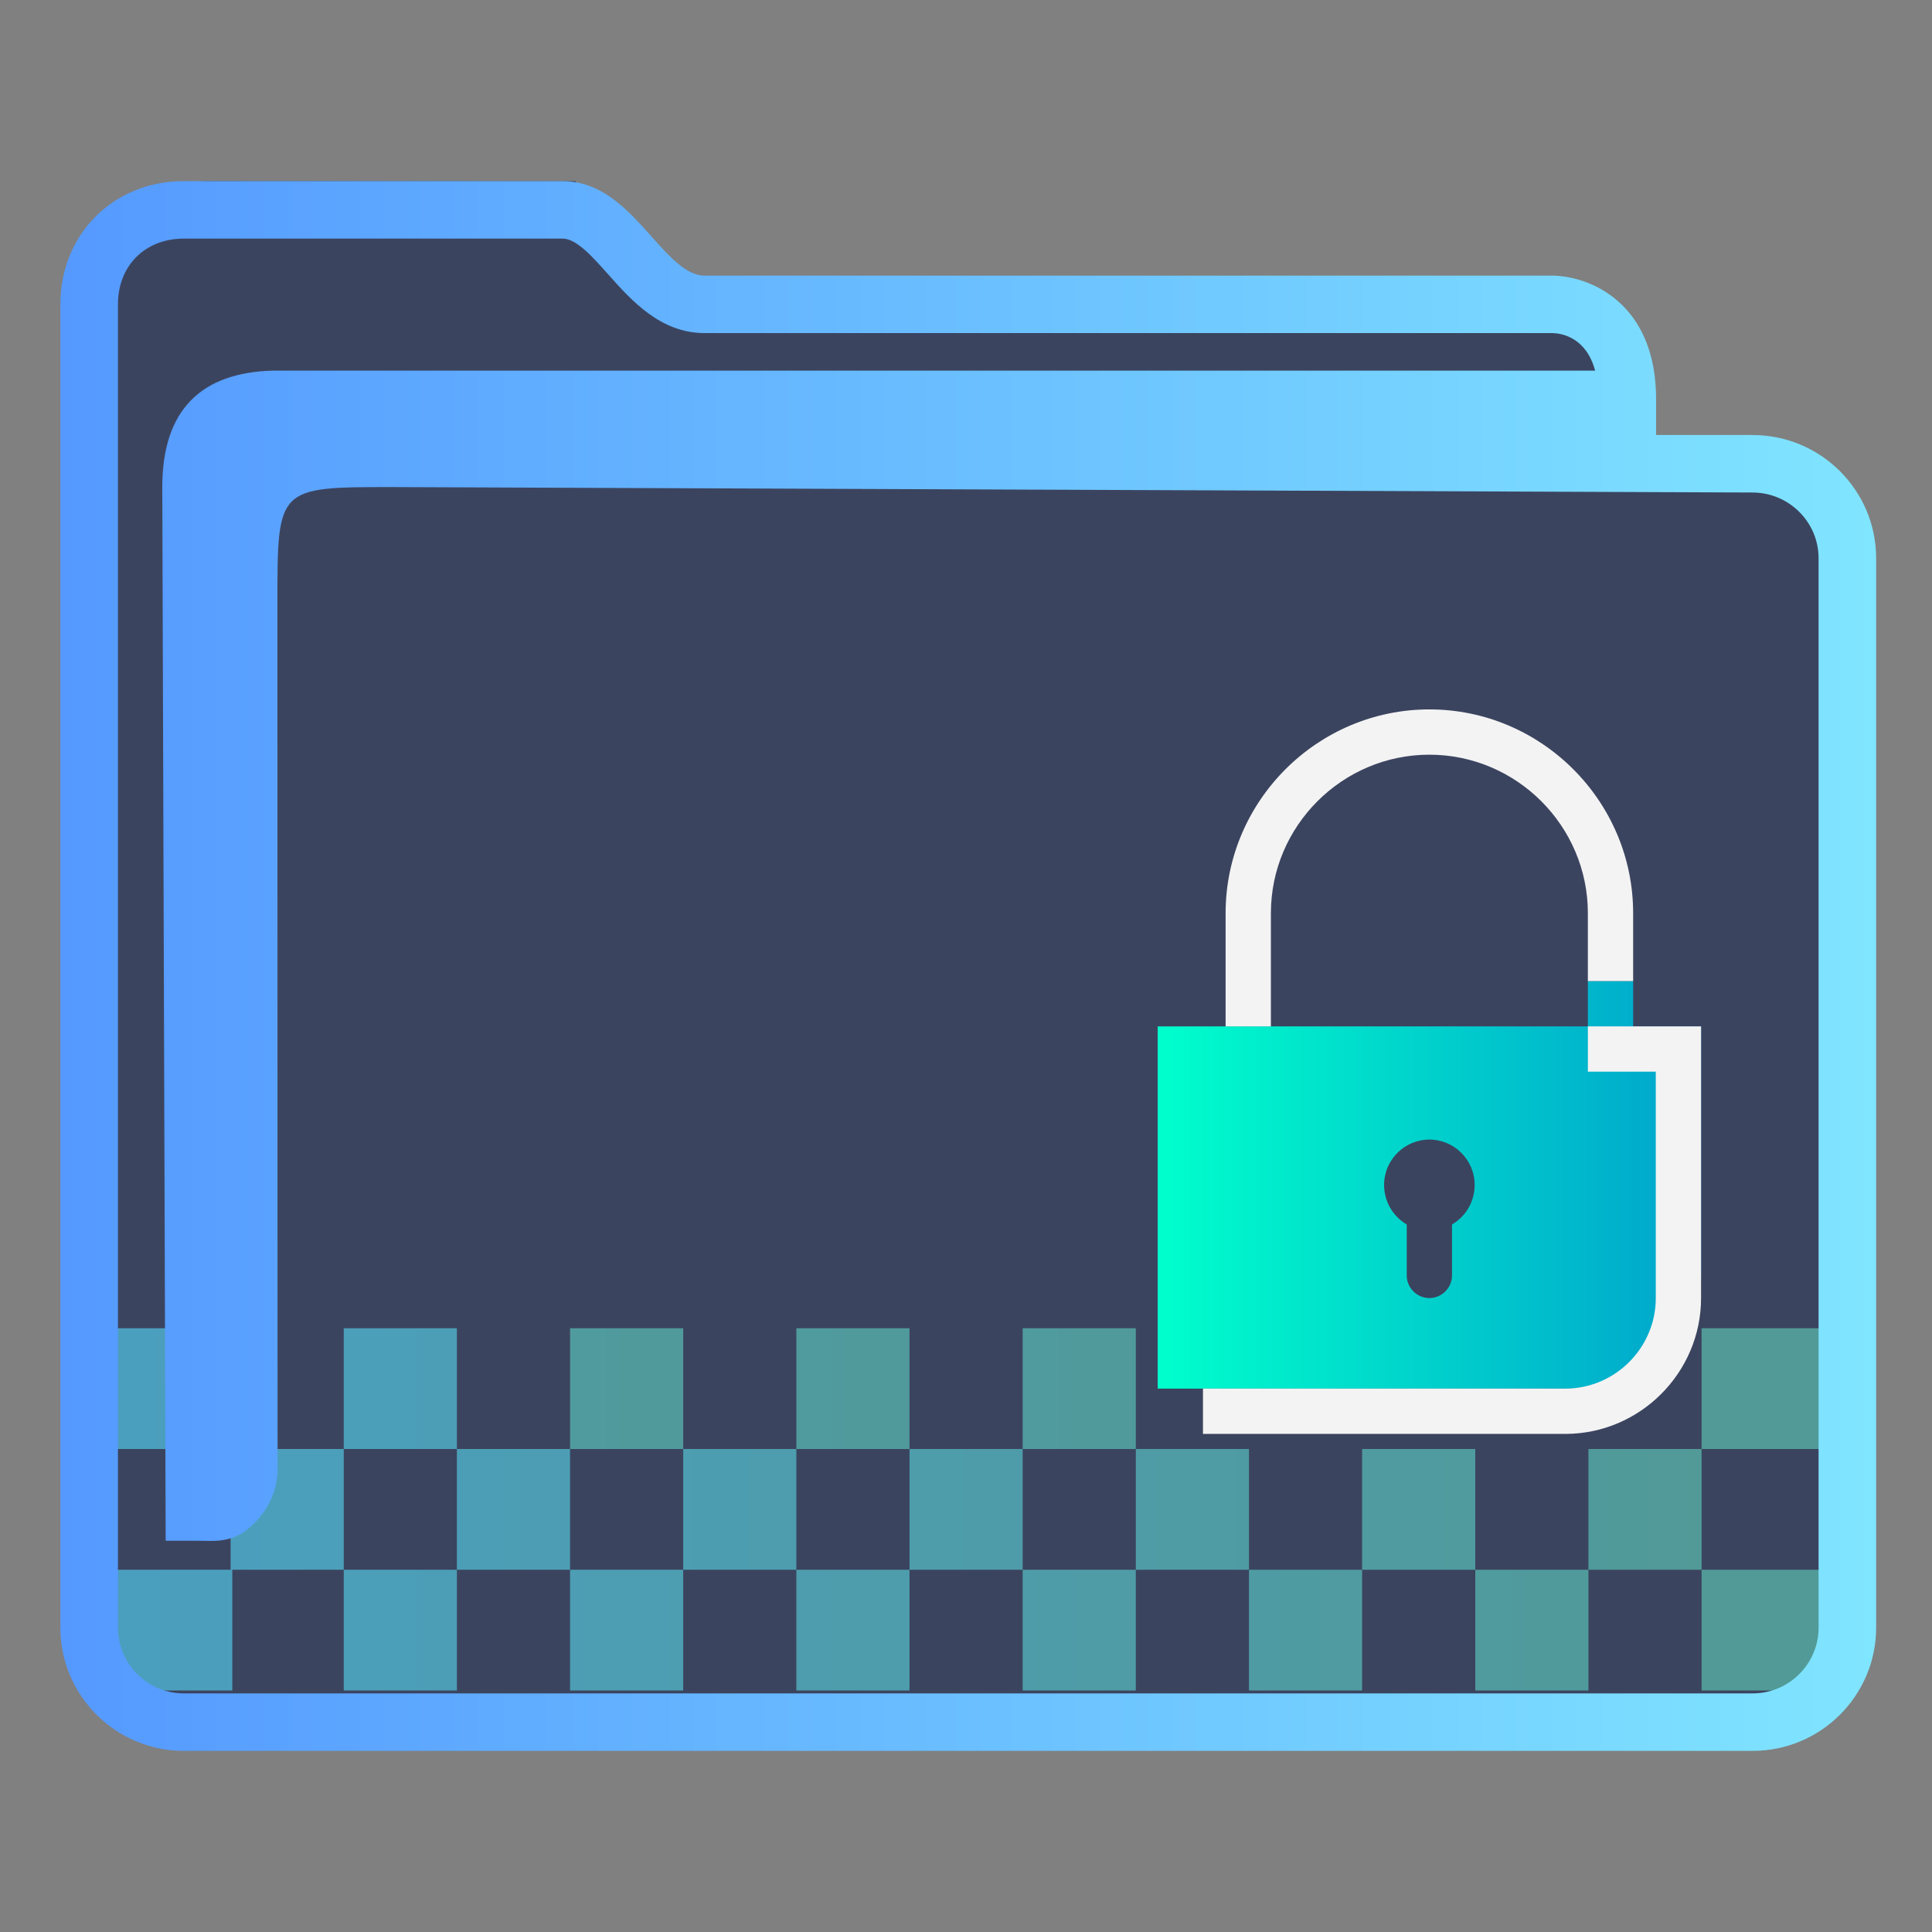 <?xml version="1.0" encoding="UTF-8" standalone="no"?>
<svg
   id="svg2"
   height="64"
   version="1.1"
   width="64"
   sodipodi:docname="folder-encrypted.svg"
   inkscape:version="1.1.2 (0a00cf5339, 2022-02-04)"
   xmlns:inkscape="http://www.inkscape.org/namespaces/inkscape"
   xmlns:sodipodi="http://sodipodi.sourceforge.net/DTD/sodipodi-0.dtd"
   xmlns:xlink="http://www.w3.org/1999/xlink"
   xmlns="http://www.w3.org/2000/svg"
   xmlns:svg="http://www.w3.org/2000/svg"
   xmlns:rdf="http://www.w3.org/1999/02/22-rdf-syntax-ns#"
   xmlns:cc="http://creativecommons.org/ns#"
   xmlns:dc="http://purl.org/dc/elements/1.1/">
  <rect width="100%" height="100%" fill="#808080" stroke="none"/>
  <sodipodi:namedview
     pagecolor="#ffffff"
     bordercolor="#666666"
     borderopacity="1"
     objecttolerance="10"
     gridtolerance="10"
     guidetolerance="10"
     inkscape:pageopacity="0"
     inkscape:pageshadow="2"
     inkscape:window-width="1920"
     inkscape:window-height="1007"
     id="namedview43"
     showgrid="true"
     inkscape:zoom="9.8125"
     inkscape:cx="19.617834"
     inkscape:cy="36.076433"
     inkscape:window-x="0"
     inkscape:window-y="0"
     inkscape:window-maximized="1"
     inkscape:current-layer="svg2"
     inkscape:document-rotation="0"
     inkscape:pagecheckerboard="0">
    <inkscape:grid
       type="xygrid"
       id="grid2046" />
  </sodipodi:namedview>
  <defs
     id="defs5455">
    <linearGradient
       id="linearGradient4172-5">
      <stop
         id="stop4174-6"
         style="stop-color:#3e3e3e" />
      <stop
         id="stop4176-6"
         style="stop-color:#494949"
         offset="1" />
    </linearGradient>
    <linearGradient
       gradientTransform="matrix(1,0,0,1,0,0.176)"
       x2="0"
       gradientUnits="userSpaceOnUse"
       y2="499.784"
       y1="541.798"
       xlink:href="#linearGradient4172-5"
       id="linearGradient4178-3-3" />
    <linearGradient
       inkscape:collect="always"
       id="linearGradient1535">
      <stop
         style="stop-color:#00ffcc;stop-opacity:1"
         offset="0"
         id="stop1531" />
      <stop
         style="stop-color:#00a3cc;stop-opacity:1"
         offset="1"
         id="stop1533" />
    </linearGradient>
    <linearGradient
       inkscape:collect="always"
       id="linearGradient2669">
      <stop
         style="stop-color:#5599ff;stop-opacity:1;"
         offset="0"
         id="stop2665" />
      <stop
         style="stop-color:#80e5ff;stop-opacity:1"
         offset="1"
         id="stop2667" />
    </linearGradient>
    <linearGradient
       inkscape:collect="always"
       xlink:href="#linearGradient1535"
       id="linearGradient1831"
       gradientUnits="userSpaceOnUse"
       gradientTransform="translate(-383.221,-487.298)"
       x1="421.571"
       y1="526.548"
       x2="439.571"
       y2="526.548" />
    <linearGradient
       inkscape:collect="always"
       xlink:href="#linearGradient2317"
       id="linearGradient3272"
       gradientUnits="userSpaceOnUse"
       gradientTransform="matrix(1.332,0,0,1,-513.742,-485.798)"
       x1="387.571"
       y1="535.798"
       x2="445.571"
       y2="535.798" />
    <linearGradient
       inkscape:collect="always"
       id="linearGradient2317">
      <stop
         style="stop-color:#55ddff;stop-opacity:1"
         offset="0"
         id="stop2313" />
      <stop
         style="stop-color:#5fd3bc;stop-opacity:1"
         offset="1"
         id="stop2315" />
    </linearGradient>
    <linearGradient
       inkscape:collect="always"
       xlink:href="#linearGradient2317"
       id="linearGradient3274"
       gradientUnits="userSpaceOnUse"
       gradientTransform="matrix(0.937,0,0,1,-359.3,-485.798)"
       x1="387.571"
       y1="535.798"
       x2="445.571"
       y2="535.798" />
    <linearGradient
       inkscape:collect="always"
       xlink:href="#linearGradient2317"
       id="linearGradient3286"
       gradientUnits="userSpaceOnUse"
       gradientTransform="matrix(1.31,0,0,1,-524.675,-485.798)"
       x1="387.571"
       y1="535.798"
       x2="445.571"
       y2="535.798" />
    <linearGradient
       inkscape:collect="always"
       xlink:href="#linearGradient2317"
       id="linearGradient3302"
       gradientUnits="userSpaceOnUse"
       gradientTransform="matrix(1.287,0,0,1,-496.385,-485.798)"
       x1="387.571"
       y1="535.798"
       x2="445.571"
       y2="535.798" />
    <linearGradient
       inkscape:collect="always"
       xlink:href="#linearGradient2317"
       id="linearGradient3306"
       gradientUnits="userSpaceOnUse"
       gradientTransform="matrix(0.937,0,0,1,-389.287,-485.798)"
       x1="387.571"
       y1="535.798"
       x2="445.571"
       y2="535.798" />
    <linearGradient
       inkscape:collect="always"
       xlink:href="#linearGradient2317"
       id="linearGradient3308"
       gradientUnits="userSpaceOnUse"
       gradientTransform="matrix(0.937,0,0,1,-381.79,-485.798)"
       x1="387.571"
       y1="535.798"
       x2="445.571"
       y2="535.798" />
    <linearGradient
       inkscape:collect="always"
       xlink:href="#linearGradient2317"
       id="linearGradient3310"
       gradientUnits="userSpaceOnUse"
       gradientTransform="matrix(1.311,0,0,1,-524.95,-485.798)"
       x1="387.571"
       y1="535.798"
       x2="445.571"
       y2="535.798" />
    <linearGradient
       inkscape:collect="always"
       xlink:href="#linearGradient2317"
       id="linearGradient3314"
       gradientUnits="userSpaceOnUse"
       gradientTransform="matrix(0.937,0,0,1,-374.294,-485.798)"
       x1="387.571"
       y1="535.798"
       x2="445.571"
       y2="535.798" />
    <linearGradient
       inkscape:collect="always"
       xlink:href="#linearGradient2317"
       id="linearGradient3456"
       gradientUnits="userSpaceOnUse"
       gradientTransform="matrix(0.937,0,0,1,-359.3,-485.798)"
       x1="387.571"
       y1="535.798"
       x2="445.571"
       y2="535.798" />
    <linearGradient
       inkscape:collect="always"
       xlink:href="#linearGradient2317"
       id="linearGradient3458"
       gradientUnits="userSpaceOnUse"
       gradientTransform="matrix(0.937,0,0,1,-359.3,-485.798)"
       x1="387.571"
       y1="535.798"
       x2="445.571"
       y2="535.798" />
    <linearGradient
       inkscape:collect="always"
       xlink:href="#linearGradient2317"
       id="linearGradient3460"
       gradientUnits="userSpaceOnUse"
       gradientTransform="matrix(0.937,0,0,1,-359.3,-485.798)"
       x1="387.571"
       y1="535.798"
       x2="445.571"
       y2="535.798" />
    <linearGradient
       inkscape:collect="always"
       xlink:href="#linearGradient2317"
       id="linearGradient3462"
       gradientUnits="userSpaceOnUse"
       gradientTransform="matrix(0.937,0,0,1,-359.3,-485.798)"
       x1="387.571"
       y1="535.798"
       x2="445.571"
       y2="535.798" />
    <linearGradient
       inkscape:collect="always"
       xlink:href="#linearGradient2317"
       id="linearGradient3464"
       gradientUnits="userSpaceOnUse"
       gradientTransform="matrix(0.937,0,0,1,-359.3,-485.798)"
       x1="387.571"
       y1="535.798"
       x2="445.571"
       y2="535.798" />
    <linearGradient
       inkscape:collect="always"
       xlink:href="#linearGradient2317"
       id="linearGradient3466"
       gradientUnits="userSpaceOnUse"
       gradientTransform="matrix(0.937,0,0,1,-359.3,-485.798)"
       x1="387.571"
       y1="535.798"
       x2="445.571"
       y2="535.798" />
    <linearGradient
       inkscape:collect="always"
       xlink:href="#linearGradient2317"
       id="linearGradient3468"
       gradientUnits="userSpaceOnUse"
       gradientTransform="matrix(0.937,0,0,1,-359.3,-485.798)"
       x1="387.571"
       y1="535.798"
       x2="445.571"
       y2="535.798" />
    <linearGradient
       inkscape:collect="always"
       xlink:href="#linearGradient2317"
       id="linearGradient3470"
       gradientUnits="userSpaceOnUse"
       gradientTransform="matrix(0.937,0,0,1,-359.3,-485.798)"
       x1="387.571"
       y1="535.798"
       x2="445.571"
       y2="535.798" />
    <linearGradient
       inkscape:collect="always"
       xlink:href="#linearGradient2317"
       id="linearGradient3472"
       gradientUnits="userSpaceOnUse"
       gradientTransform="matrix(0.937,0,0,1,-359.3,-485.798)"
       x1="387.571"
       y1="535.798"
       x2="445.571"
       y2="535.798" />
    <linearGradient
       inkscape:collect="always"
       xlink:href="#linearGradient2317"
       id="linearGradient3474"
       gradientUnits="userSpaceOnUse"
       gradientTransform="matrix(0.937,0,0,1,-359.3,-485.798)"
       x1="387.571"
       y1="535.798"
       x2="445.571"
       y2="535.798" />
    <linearGradient
       inkscape:collect="always"
       xlink:href="#linearGradient2317"
       id="linearGradient3476"
       gradientUnits="userSpaceOnUse"
       gradientTransform="matrix(0.937,0,0,1,-359.3,-485.798)"
       x1="387.571"
       y1="535.798"
       x2="445.571"
       y2="535.798" />
    <linearGradient
       inkscape:collect="always"
       xlink:href="#linearGradient2317"
       id="linearGradient3478"
       gradientUnits="userSpaceOnUse"
       gradientTransform="matrix(0.937,0,0,1,-359.3,-485.798)"
       x1="387.571"
       y1="535.798"
       x2="445.571"
       y2="535.798" />
    <linearGradient
       inkscape:collect="always"
       xlink:href="#linearGradient2317"
       id="linearGradient3480"
       gradientUnits="userSpaceOnUse"
       gradientTransform="matrix(0.937,0,0,1,-359.3,-485.798)"
       x1="387.571"
       y1="535.798"
       x2="445.571"
       y2="535.798" />
    <linearGradient
       inkscape:collect="always"
       xlink:href="#linearGradient2669"
       id="linearGradient3811"
       gradientUnits="userSpaceOnUse"
       gradientTransform="translate(-384.571,-483.798)"
       x1="386.571"
       y1="515.798"
       x2="446.721"
       y2="515.798" />
  </defs>
  <g
     transform="matrix(0.743,0,0,0.743,-52.067,-728.738)"
     id="g4-3" />
  <path
     inkscape:connector-curvature="0"
     id="fill"
     d="m 3,9 v 45 c 0.109,1.511 1,3 3.906,3 H 56.731 C 60,57 61.115,56.501 61,53 V 17 C 60,15 53,17 53,11 41,10 19,12 19.071,6 H 6.998 C 5,6 3,7 3,9 Z"
     style="color:#1e92ff;fill:#3b445f;fill-opacity:1;fill-rule:nonzero;stroke:none;stroke-width:10.512"
     class="ColorScheme-ButtonFocus"
     sodipodi:nodetypes="cccccccccc" />
  <path
     id="Lock-8-2"
     class="st0"
     d="m 48.85,39.25 c 0,0.562 -0.3,1.05 -0.75,1.312 V 42.25 c 0,0.412 -0.338,0.75 -0.75,0.75 -0.412,0 -0.75,-0.338 -0.75,-0.75 v -1.688 c -0.45,-0.263 -0.75,-0.75 -0.75,-1.312 0,-0.825 0.675,-1.5 1.5,-1.5 0.825,0 1.5,0.675 1.5,1.5 z m 3.75,-6.75 h 1.5 V 34 h 2.25 v 8.25 c 0,2.062 -1.688,3.75 -3.75,3.75 h -14.25 V 34 h 14.25 z"
     style="clip-rule:evenodd;fill:url(#linearGradient1831);fill-opacity:1;fill-rule:evenodd;stroke-width:0.375" />
  <path
     id="Lock-s-4-0"
     class="st1"
     d="m 42.1,34 h -1.5 v -3.75 c 0,-3.713 3.038,-6.75 6.75,-6.75 3.712,0 6.75,3.037 6.75,6.75 v 2.25 h -1.5 v -2.25 c 0,-2.888 -2.362,-5.25 -5.25,-5.25 -2.888,0 -5.25,2.362 -5.25,5.25 z m 14.25,0 h -3.75 v 1.5 h 2.25 V 43 c 0,1.65 -1.35,3 -3,3 h -12 v 1.5 h 12 c 2.475,0 4.5,-2.025 4.5,-4.5 z"
     style="fill:#f3f3f3;fill-opacity:1;stroke-width:0.375" />
  <rect
     y="52"
     x="3.7"
     height="4"
     width="3.995"
     id="rect4179-71-2-2"
     style="opacity:0.6;fill:url(#linearGradient3272);fill-opacity:1;stroke:none;stroke-width:2.308;stroke-miterlimit:4;stroke-dasharray:none;stroke-opacity:1" />
  <rect
     y="52"
     x="11.387"
     height="4"
     width="3.748"
     id="rect4179-5-7-6-3"
     style="opacity:0.6;fill:url(#linearGradient3456);fill-opacity:1;stroke:none;stroke-width:1.936;stroke-miterlimit:4;stroke-dasharray:none;stroke-opacity:1" />
  <rect
     y="52"
     x="18.884"
     height="4"
     width="3.748"
     id="rect4179-5-6-27-7-7"
     style="opacity:0.6;fill:url(#linearGradient3458);fill-opacity:1;stroke:none;stroke-width:1.936;stroke-miterlimit:4;stroke-dasharray:none;stroke-opacity:1" />
  <rect
     y="52"
     x="26.38"
     height="4"
     width="3.748"
     id="rect4179-5-6-2-22-5-5"
     style="opacity:0.6;fill:url(#linearGradient3460);fill-opacity:1;stroke:none;stroke-width:1.936;stroke-miterlimit:4;stroke-dasharray:none;stroke-opacity:1" />
  <rect
     y="52"
     x="33.877"
     height="4"
     width="3.748"
     id="rect4179-5-6-2-9-6-6-9"
     style="opacity:0.6;fill:url(#linearGradient3462);fill-opacity:1;stroke:none;stroke-width:1.936;stroke-miterlimit:4;stroke-dasharray:none;stroke-opacity:1" />
  <rect
     y="52"
     x="41.374"
     height="4"
     width="3.748"
     id="rect4179-5-6-2-9-1-1-9-2"
     style="opacity:0.6;fill:url(#linearGradient3464);fill-opacity:1;stroke:none;stroke-width:1.936;stroke-miterlimit:4;stroke-dasharray:none;stroke-opacity:1" />
  <rect
     y="52"
     x="48.871"
     height="4"
     width="3.748"
     id="rect4179-5-6-2-9-1-2-0-8-2"
     style="opacity:0.6;fill:url(#linearGradient3466);fill-opacity:1;stroke:none;stroke-width:1.936;stroke-miterlimit:4;stroke-dasharray:none;stroke-opacity:1" />
  <rect
     y="52"
     x="56.367"
     height="4"
     width="3.93"
     id="rect4179-5-6-2-9-1-2-7-6-7-8"
     style="opacity:0.6;fill:url(#linearGradient3286);fill-opacity:1;stroke:none;stroke-width:2.289;stroke-miterlimit:4;stroke-dasharray:none;stroke-opacity:1" />
  <rect
     y="48"
     x="7.639"
     height="4"
     width="3.748"
     id="rect4179-2-1-2-9"
     style="opacity:0.6;fill:url(#linearGradient3468);fill-opacity:1;stroke:none;stroke-width:1.936;stroke-miterlimit:4;stroke-dasharray:none;stroke-opacity:1" />
  <rect
     y="48"
     x="15.135"
     height="4"
     width="3.748"
     id="rect4179-5-61-5-8-7"
     style="opacity:0.6;fill:url(#linearGradient3470);fill-opacity:1;stroke:none;stroke-width:1.936;stroke-miterlimit:4;stroke-dasharray:none;stroke-opacity:1" />
  <rect
     y="48"
     x="22.632"
     height="4"
     width="3.748"
     id="rect4179-5-6-8-9-2-3"
     style="opacity:0.6;fill:url(#linearGradient3472);fill-opacity:1;stroke:none;stroke-width:1.936;stroke-miterlimit:4;stroke-dasharray:none;stroke-opacity:1" />
  <rect
     y="48"
     x="30.129"
     height="4"
     width="3.748"
     id="rect4179-5-6-2-7-4-9-6"
     style="opacity:0.6;fill:url(#linearGradient3474);fill-opacity:1;stroke:none;stroke-width:1.936;stroke-miterlimit:4;stroke-dasharray:none;stroke-opacity:1" />
  <rect
     y="48"
     x="37.626"
     height="4"
     width="3.748"
     id="rect4179-5-6-2-9-9-9-9-1"
     style="opacity:0.6;fill:url(#linearGradient3476);fill-opacity:1;stroke:none;stroke-width:1.936;stroke-miterlimit:4;stroke-dasharray:none;stroke-opacity:1" />
  <rect
     y="48"
     x="45.122"
     height="4"
     width="3.748"
     id="rect4179-5-6-2-9-1-20-0-6-2"
     style="opacity:0.6;fill:url(#linearGradient3478);fill-opacity:1;stroke:none;stroke-width:1.936;stroke-miterlimit:4;stroke-dasharray:none;stroke-opacity:1" />
  <rect
     y="48"
     x="52.619"
     height="4"
     width="3.748"
     id="rect4179-5-6-2-9-1-2-2-9-0-9"
     style="opacity:0.6;fill:url(#linearGradient3480);fill-opacity:1;stroke:none;stroke-width:1.936;stroke-miterlimit:4;stroke-dasharray:none;stroke-opacity:1" />
  <rect
     y="44"
     x="3.777"
     height="4"
     width="3.862"
     id="rect4179-7-1-2-3"
     style="opacity:0.6;fill:url(#linearGradient3302);fill-opacity:1;stroke:none;stroke-width:2.269;stroke-miterlimit:4;stroke-dasharray:none;stroke-opacity:1" />
  <rect
     y="44"
     x="11.387"
     height="4"
     width="3.748"
     id="rect4179-5-5-7-7-1"
     style="opacity:0.6;fill:url(#linearGradient3274);fill-opacity:1;stroke:none;stroke-width:1.936;stroke-miterlimit:4;stroke-dasharray:none;stroke-opacity:1" />
  <rect
     y="44"
     x="18.884"
     height="4"
     width="3.748"
     id="rect4179-5-6-2-9-1-2-9-9-1-9"
     style="opacity:0.6;fill:url(#linearGradient3306);fill-opacity:1;stroke:none;stroke-width:1.936;stroke-miterlimit:4;stroke-dasharray:none;stroke-opacity:1" />
  <rect
     y="44"
     x="26.38"
     height="4"
     width="3.748"
     id="rect4179-5-6-2-9-1-2-9-9-1-7-4"
     style="opacity:0.6;fill:url(#linearGradient3308);fill-opacity:1;stroke:none;stroke-width:1.936;stroke-miterlimit:4;stroke-dasharray:none;stroke-opacity:1" />
  <rect
     y="44"
     x="56.367"
     height="4"
     width="3.932"
     id="rect4179-5-6-2-9-1-2-7-7-7-5-7"
     style="opacity:0.6;fill:url(#linearGradient3310);fill-opacity:1;stroke:none;stroke-width:2.29;stroke-miterlimit:4;stroke-dasharray:none;stroke-opacity:1" />
  <rect
     y="44"
     x="33.877"
     height="4"
     width="3.748"
     id="rect4179-5-6-2-9-1-2-9-9-1-7-5-5"
     style="opacity:0.6;fill:url(#linearGradient3314);fill-opacity:1;stroke:none;stroke-width:1.936;stroke-miterlimit:4;stroke-dasharray:none;stroke-opacity:1" />
  <path
     d="m 58.059,14.41 h -3.199 v -1.181 c 0,-2.051 -0.9,-3.062 -1.655,-3.549 C 52.394,9.158 51.599,9.131 51.447,9.131 H 23.339 c -0.602,0 -1.168,-0.635 -1.767,-1.307 C 20.81,6.969 19.946,6 18.635,6 H 6.091 C 3.759,6 2,7.755 2,10.083 V 53.917 C 2,56.169 3.835,58 6.091,58 H 58.059 C 60.315,58 62.15,56.169 62.15,53.917 V 18.494 c 0,-2.252 -1.835,-4.083 -4.091,-4.083 z M 60.243,53.917 c 0,1.202 -0.98,2.179 -2.184,2.179 H 6.091 c -1.205,0 -2.184,-0.977 -2.184,-2.179 V 10.083 c 0,-1.283 0.898,-2.179 2.184,-2.179 h 12.544 c 0.456,0 0.969,0.576 1.513,1.186 0.772,0.866 1.733,1.944 3.191,1.944 h 28.097 c 0.288,0.008 1.105,0.133 1.405,1.243 H 9.079 c -2.432,0.05 -3.703,1.319 -3.703,3.858 l 0.112,34.904 h 1.159 c 0,0 -0.241,0.002 9.7e-4,0.002 0.375,0 0.967,0.073 1.52,-0.359 0.994,-0.778 1.036,-1.786 1.027,-2.062 l -0.005,-28.677 c 0,-3.808 0,-3.808 3.814,-3.808 l 45.055,0.18 c 1.205,0.005 2.184,0.978 2.184,2.179 v 35.423 z"
     id="path2-3-3-2-3-6-7-5"
     sodipodi:nodetypes="scscsscssssssssscsssssscsccccccsccccsscc"
     style="fill:url(#linearGradient3811);fill-opacity:1;stroke-width:0.635" />
</svg>
